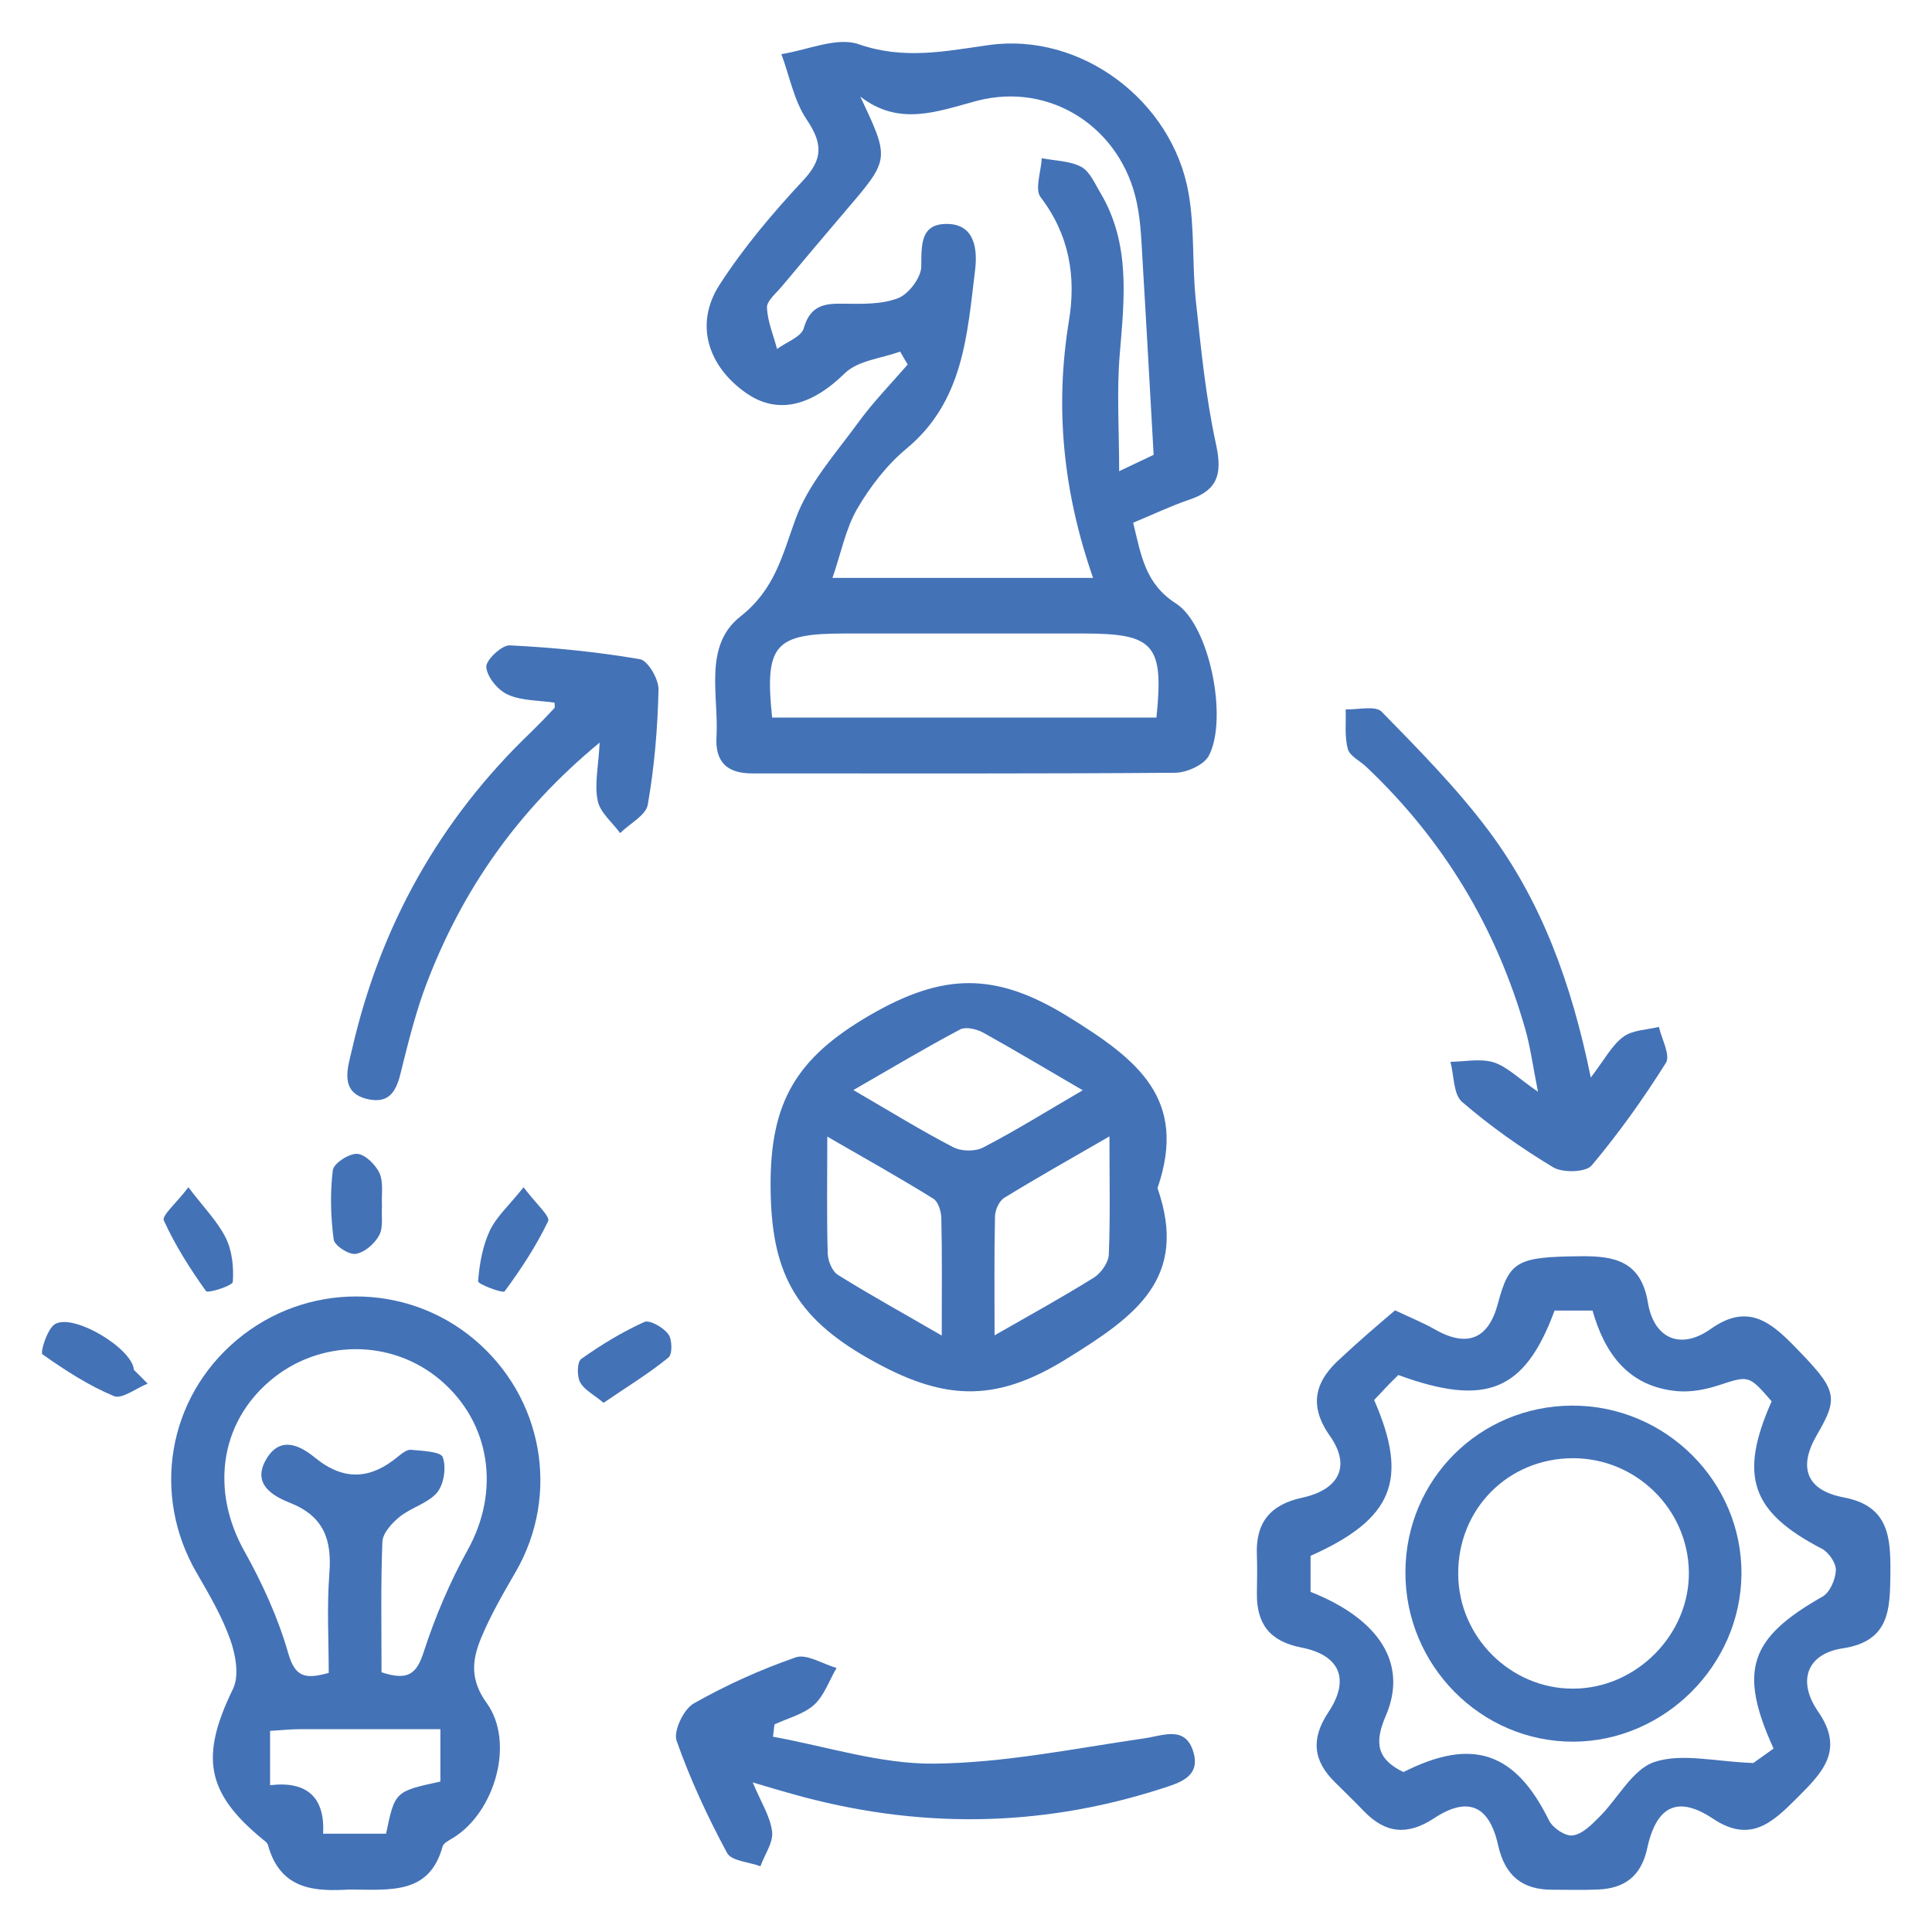 <svg xmlns="http://www.w3.org/2000/svg" xmlns:xlink="http://www.w3.org/1999/xlink" id="Layer_1" x="0px" y="0px" viewBox="0 0 89.63 89.64" style="enable-background:new 0 0 89.63 89.64;" xml:space="preserve"><style type="text/css">	.st0{fill:#4372B7;}</style><g>	<path class="st0" d="M41.76,16.31c-0.87,0.32-1.95,0.41-2.56,1c-1.55,1.52-3.12,1.95-4.59,0.92c-1.78-1.25-2.39-3.2-1.24-5  c1.12-1.74,2.48-3.35,3.9-4.87c0.94-1.01,0.88-1.73,0.15-2.82c-0.59-0.88-0.79-2.01-1.17-3.03c1.2-0.18,2.56-0.81,3.58-0.46  c2.1,0.73,4,0.33,6.05,0.04c4.27-0.6,8.51,2.58,9.26,6.87c0.29,1.64,0.16,3.35,0.34,5.01c0.24,2.23,0.46,4.48,0.94,6.67  c0.29,1.35,0.07,2.1-1.24,2.54c-0.86,0.29-1.69,0.69-2.61,1.07c0.37,1.51,0.55,2.83,1.99,3.75c1.56,1.01,2.42,5.35,1.52,7.06  c-0.23,0.43-1.02,0.78-1.55,0.79c-6.55,0.05-13.09,0.03-19.64,0.03c-1.15,0-1.72-0.52-1.65-1.7c0.11-1.93-0.62-4.22,1.11-5.58  c1.6-1.26,1.94-2.83,2.56-4.53c0.59-1.62,1.85-3.02,2.9-4.46c0.69-0.95,1.53-1.81,2.3-2.7C41.99,16.71,41.87,16.51,41.76,16.31z   M39.91,4.48c1.37,2.9,1.37,2.9-0.63,5.24c-1.01,1.19-2.02,2.38-3.02,3.58c-0.26,0.31-0.69,0.66-0.68,0.97  c0.03,0.65,0.3,1.28,0.47,1.92c0.43-0.32,1.13-0.56,1.24-0.97c0.3-1.04,0.94-1.15,1.83-1.13c0.86,0.01,1.78,0.04,2.55-0.26  c0.49-0.19,1.06-0.95,1.07-1.46c0.01-1.02-0.05-2.02,1.25-1.98c1.27,0.04,1.35,1.25,1.25,2.11c-0.37,3.01-0.53,6.1-3.17,8.3  c-0.92,0.76-1.7,1.77-2.3,2.8c-0.54,0.93-0.75,2.06-1.15,3.21c4.24,0,8.07,0,12.09,0c-1.39-3.99-1.78-7.9-1.12-11.92  c0.34-2.06,0.02-4-1.32-5.75C48,8.77,48.3,7.95,48.33,7.34c0.62,0.12,1.3,0.12,1.83,0.4c0.41,0.22,0.64,0.8,0.91,1.24  c1.38,2.35,1.09,4.88,0.88,7.43c-0.15,1.74-0.03,3.5-0.03,5.45c0.84-0.4,1.39-0.66,1.6-0.76c-0.18-3.13-0.33-5.95-0.5-8.76  c-0.06-0.98-0.08-1.97-0.28-2.93c-0.72-3.48-4-5.63-7.43-4.73C43.46,5.18,41.71,5.87,39.91,4.48z M35.82,33.29  c6.02,0,11.93,0,17.83,0c0.35-3.39-0.11-3.9-3.37-3.9c-3.7,0-7.4,0-11.1,0C35.93,29.39,35.47,29.91,35.82,33.29z"></path>	<path class="st0" d="M64.72,60.79c0.81,0.38,1.33,0.59,1.82,0.87c1.51,0.87,2.51,0.48,2.95-1.18c0.53-1.99,0.9-2.17,3.82-2.2  c1.59-0.02,2.82,0.22,3.14,2.15c0.28,1.69,1.53,2.21,2.92,1.22c1.68-1.19,2.74-0.36,3.88,0.81c1.97,2.02,2.08,2.33,1.04,4.11  c-0.88,1.51-0.49,2.57,1.25,2.9c2.12,0.4,2.17,1.89,2.16,3.54c-0.02,1.63-0.02,3.13-2.21,3.46c-1.66,0.25-2.13,1.51-1.14,2.94  c1.25,1.8,0.17,2.85-0.99,4.01c-1.12,1.12-2.15,2.11-3.88,0.96c-1.63-1.09-2.63-0.62-3.06,1.36c-0.28,1.3-1.05,1.87-2.29,1.92  c-0.69,0.03-1.39,0.01-2.08,0.01c-1.42,0.01-2.23-0.64-2.55-2.07c-0.41-1.85-1.41-2.28-2.98-1.24c-1.24,0.81-2.25,0.69-3.24-0.33  c-0.44-0.46-0.9-0.9-1.35-1.35c-1.02-1-1.12-2.02-0.3-3.25c1.01-1.52,0.54-2.65-1.27-3c-1.47-0.29-2.07-1.11-2.05-2.53  c0.01-0.58,0.02-1.16,0-1.74c-0.07-1.51,0.61-2.36,2.11-2.68c1.73-0.38,2.25-1.48,1.28-2.86c-1.03-1.46-0.67-2.58,0.52-3.63  C63.02,62.24,63.87,61.51,64.72,60.79z M63.75,64.95c1.62,3.72,0.87,5.52-2.95,7.23c0,0.57,0,1.13,0,1.67  c3.19,1.26,4.53,3.34,3.49,5.75c-0.56,1.29-0.38,2.03,0.82,2.61c3.2-1.62,5.19-0.93,6.75,2.24c0.17,0.35,0.76,0.75,1.1,0.7  c0.45-0.06,0.88-0.5,1.23-0.85c0.87-0.86,1.54-2.22,2.57-2.56c1.28-0.42,2.83-0.01,4.58,0.05c0.07-0.05,0.54-0.38,0.94-0.67  c-1.65-3.63-1.11-5.13,2.27-7.05c0.34-0.19,0.6-0.79,0.62-1.21c0.02-0.33-0.32-0.83-0.63-1c-3.3-1.71-3.89-3.37-2.35-6.85  c-1.07-1.24-1.06-1.2-2.5-0.73c-0.59,0.19-1.25,0.31-1.86,0.26c-2.28-0.2-3.38-1.74-3.95-3.74c-0.65,0-1.22,0-1.76,0  c-1.38,3.74-3.17,4.48-7.25,2.99C64.49,64.16,64.1,64.57,63.75,64.95z"></path>	<path class="st0" d="M16.23,87.66c-1.51,0.08-3.21,0.09-3.8-2.07c-0.03-0.1-0.14-0.18-0.23-0.25c-2.65-2.17-2.92-3.85-1.39-6.99  c0.3-0.61,0.12-1.59-0.13-2.29c-0.38-1.07-0.97-2.08-1.55-3.08c-2.11-3.62-1.36-8.11,1.85-10.81c3.18-2.68,7.83-2.7,11-0.05  c3.22,2.69,4.02,7.22,1.94,10.81c-0.58,1-1.16,2-1.6,3.06c-0.41,1-0.54,1.91,0.26,3.02c1.32,1.83,0.37,5.06-1.54,6.24  c-0.19,0.12-0.47,0.25-0.51,0.42C19.92,87.89,18.14,87.67,16.23,87.66z M17.7,77.58c1.25,0.42,1.64,0.05,1.96-0.95  c0.53-1.63,1.21-3.23,2.04-4.73c1.51-2.72,1.07-5.87-1.25-7.86c-2.28-1.95-5.67-1.93-7.96,0.05c-2.31,1.99-2.7,5.1-1.16,7.86  c0.84,1.5,1.57,3.1,2.04,4.74c0.32,1.13,0.8,1.22,1.88,0.92c0-1.52-0.09-3.07,0.03-4.61c0.12-1.55-0.24-2.64-1.8-3.27  c-0.84-0.33-1.83-0.9-1.1-2.08c0.65-1.05,1.56-0.58,2.24-0.02c1.34,1.09,2.58,1,3.85-0.06c0.17-0.14,0.41-0.33,0.6-0.31  c0.52,0.05,1.37,0.08,1.47,0.34c0.17,0.47,0.06,1.25-0.26,1.64c-0.42,0.5-1.19,0.69-1.73,1.12c-0.36,0.29-0.79,0.76-0.81,1.16  C17.66,73.53,17.7,75.55,17.7,77.58z M20.43,82.65c0-0.74,0-1.51,0-2.43c-2.25,0-4.37,0-6.49,0c-0.45,0-0.9,0.05-1.41,0.08  c0,0.86,0,1.63,0,2.52c1.75-0.21,2.55,0.6,2.46,2.25c1.06,0,2.01,0,2.92,0C18.32,83.11,18.32,83.11,20.43,82.65z"></path>	<path class="st0" d="M53.7,55.12c1.45,4.18-1,5.93-4.22,7.92c-3.38,2.1-5.78,1.92-9.18-0.01c-3.46-1.96-4.53-4.08-4.55-7.97  c-0.03-3.95,1.21-5.99,4.6-7.96c3.41-1.98,5.83-2.01,9.18,0.05C52.77,49.15,55.12,50.97,53.7,55.12z M50.23,50.58  c-1.72-1-3.15-1.86-4.61-2.67c-0.31-0.17-0.82-0.29-1.08-0.15c-1.59,0.84-3.14,1.77-4.95,2.81c1.74,1.01,3.16,1.89,4.63,2.65  c0.38,0.2,1.03,0.21,1.4,0.01C47.09,52.47,48.5,51.59,50.23,50.58z M43.69,61.96c0-2.05,0.02-3.76-0.02-5.47  c-0.01-0.3-0.15-0.75-0.37-0.88c-1.53-0.95-3.1-1.83-4.92-2.88c0,2.09-0.03,3.76,0.02,5.42c0.01,0.35,0.21,0.84,0.48,1  C40.37,60.08,41.92,60.93,43.69,61.96z M51.47,52.72c-1.84,1.06-3.38,1.93-4.88,2.85c-0.24,0.15-0.42,0.56-0.43,0.85  c-0.04,1.75-0.02,3.5-0.02,5.53c1.75-1,3.2-1.8,4.61-2.68c0.33-0.21,0.67-0.69,0.69-1.06C51.51,56.51,51.47,54.8,51.47,52.72z"></path>	<path class="st0" d="M34.92,82.69c0.39,0.93,0.82,1.59,0.9,2.29c0.06,0.5-0.35,1.06-0.54,1.6c-0.53-0.2-1.35-0.24-1.55-0.62  c-0.9-1.67-1.71-3.41-2.34-5.2c-0.16-0.45,0.33-1.47,0.79-1.73c1.5-0.85,3.09-1.57,4.73-2.14c0.51-0.18,1.26,0.31,1.9,0.49  c-0.34,0.58-0.57,1.28-1.04,1.71c-0.49,0.44-1.22,0.62-1.84,0.91c-0.02,0.19-0.05,0.38-0.07,0.57c2.49,0.45,4.97,1.27,7.46,1.25  c3.25-0.03,6.5-0.7,9.74-1.17c0.92-0.13,1.94-0.62,2.31,0.65c0.33,1.15-0.68,1.42-1.52,1.69c-5.67,1.82-11.36,1.85-17.08,0.24  C36.22,83.08,35.69,82.92,34.92,82.69z"></path>	<path class="st0" d="M25.73,32.6c-0.71-0.11-1.51-0.08-2.16-0.37c-0.46-0.2-0.97-0.81-1.01-1.28c-0.03-0.32,0.72-1.03,1.09-1.01  c2.02,0.1,4.04,0.3,6.03,0.64c0.38,0.06,0.88,0.93,0.87,1.41c-0.04,1.79-0.19,3.59-0.5,5.35c-0.09,0.49-0.84,0.87-1.28,1.31  c-0.36-0.5-0.93-0.95-1.04-1.5c-0.16-0.75,0.03-1.57,0.09-2.7c-3.84,3.17-6.38,6.86-8.03,11.18c-0.45,1.18-0.77,2.42-1.08,3.65  c-0.23,0.93-0.37,2-1.66,1.71c-1.32-0.31-0.92-1.45-0.72-2.3c1.31-5.73,4.06-10.66,8.31-14.73c0.37-0.36,0.73-0.73,1.08-1.11  C25.75,32.82,25.73,32.74,25.73,32.6z"></path>	<path class="st0" d="M73.8,49.99c0.65-0.85,0.98-1.5,1.51-1.89c0.43-0.32,1.09-0.32,1.65-0.46c0.13,0.56,0.54,1.31,0.33,1.66  c-1.04,1.66-2.19,3.27-3.45,4.77c-0.27,0.32-1.35,0.35-1.79,0.08c-1.48-0.89-2.91-1.9-4.22-3.03c-0.41-0.35-0.37-1.22-0.54-1.86  c0.67-0.01,1.38-0.16,1.99,0.02c0.62,0.19,1.13,0.72,2.07,1.37c-0.25-1.27-0.36-2.11-0.59-2.91c-1.35-4.72-3.8-8.78-7.37-12.16  c-0.29-0.28-0.77-0.5-0.86-0.83c-0.16-0.58-0.08-1.22-0.1-1.84c0.57,0.02,1.38-0.19,1.67,0.11c1.73,1.77,3.49,3.55,4.97,5.53  C71.52,41.83,72.91,45.63,73.8,49.99z"></path>	<path class="st0" d="M24.29,55.08c0.56,0.75,1.24,1.34,1.14,1.57c-0.55,1.15-1.26,2.23-2.02,3.26c-0.08,0.1-1.24-0.33-1.23-0.47  c0.06-0.79,0.21-1.63,0.54-2.34C23.03,56.44,23.63,55.91,24.29,55.08z"></path>	<path class="st0" d="M17.72,55.96c-0.03,0.46,0.07,0.99-0.13,1.35c-0.21,0.39-0.68,0.8-1.09,0.86c-0.32,0.05-0.99-0.39-1.02-0.67  c-0.14-1.06-0.17-2.15-0.04-3.21c0.04-0.32,0.75-0.78,1.13-0.76c0.37,0.02,0.86,0.51,1.04,0.9C17.8,54.88,17.69,55.45,17.72,55.96z  "></path>	<path class="st0" d="M8.74,55.08c0.72,0.95,1.35,1.58,1.73,2.34c0.3,0.6,0.38,1.37,0.33,2.05c-0.01,0.18-1.16,0.54-1.24,0.43  c-0.74-1.03-1.43-2.12-1.96-3.28C7.5,56.39,8.18,55.82,8.74,55.08z"></path>	<path class="st0" d="M28,65.08c-0.46-0.39-0.91-0.61-1.09-0.96c-0.15-0.29-0.14-0.94,0.06-1.08c0.92-0.65,1.9-1.25,2.92-1.71  c0.25-0.11,0.88,0.25,1.11,0.56c0.19,0.24,0.2,0.94,0.01,1.09C30.09,63.73,29.07,64.35,28,65.08z"></path>	<path class="st0" d="M6.85,64.19c-0.53,0.21-1.19,0.73-1.56,0.58c-1.18-0.49-2.27-1.2-3.32-1.94c-0.11-0.08,0.2-1.12,0.55-1.38  c0.82-0.58,3.63,1.1,3.69,2.1C6.43,63.76,6.64,63.98,6.85,64.19z"></path>	<path class="st0" d="M65.2,72.92c0.02-4.29,3.45-7.7,7.74-7.71c4.34-0.01,7.89,3.54,7.85,7.83c-0.04,4.22-3.57,7.74-7.79,7.76  C68.71,80.82,65.18,77.26,65.2,72.92z M67.65,73.06c0.03,2.9,2.44,5.29,5.33,5.28c2.94,0,5.43-2.53,5.37-5.45  c-0.06-2.9-2.46-5.24-5.37-5.24C69.95,67.65,67.61,70.03,67.65,73.06z"></path></g></svg>
